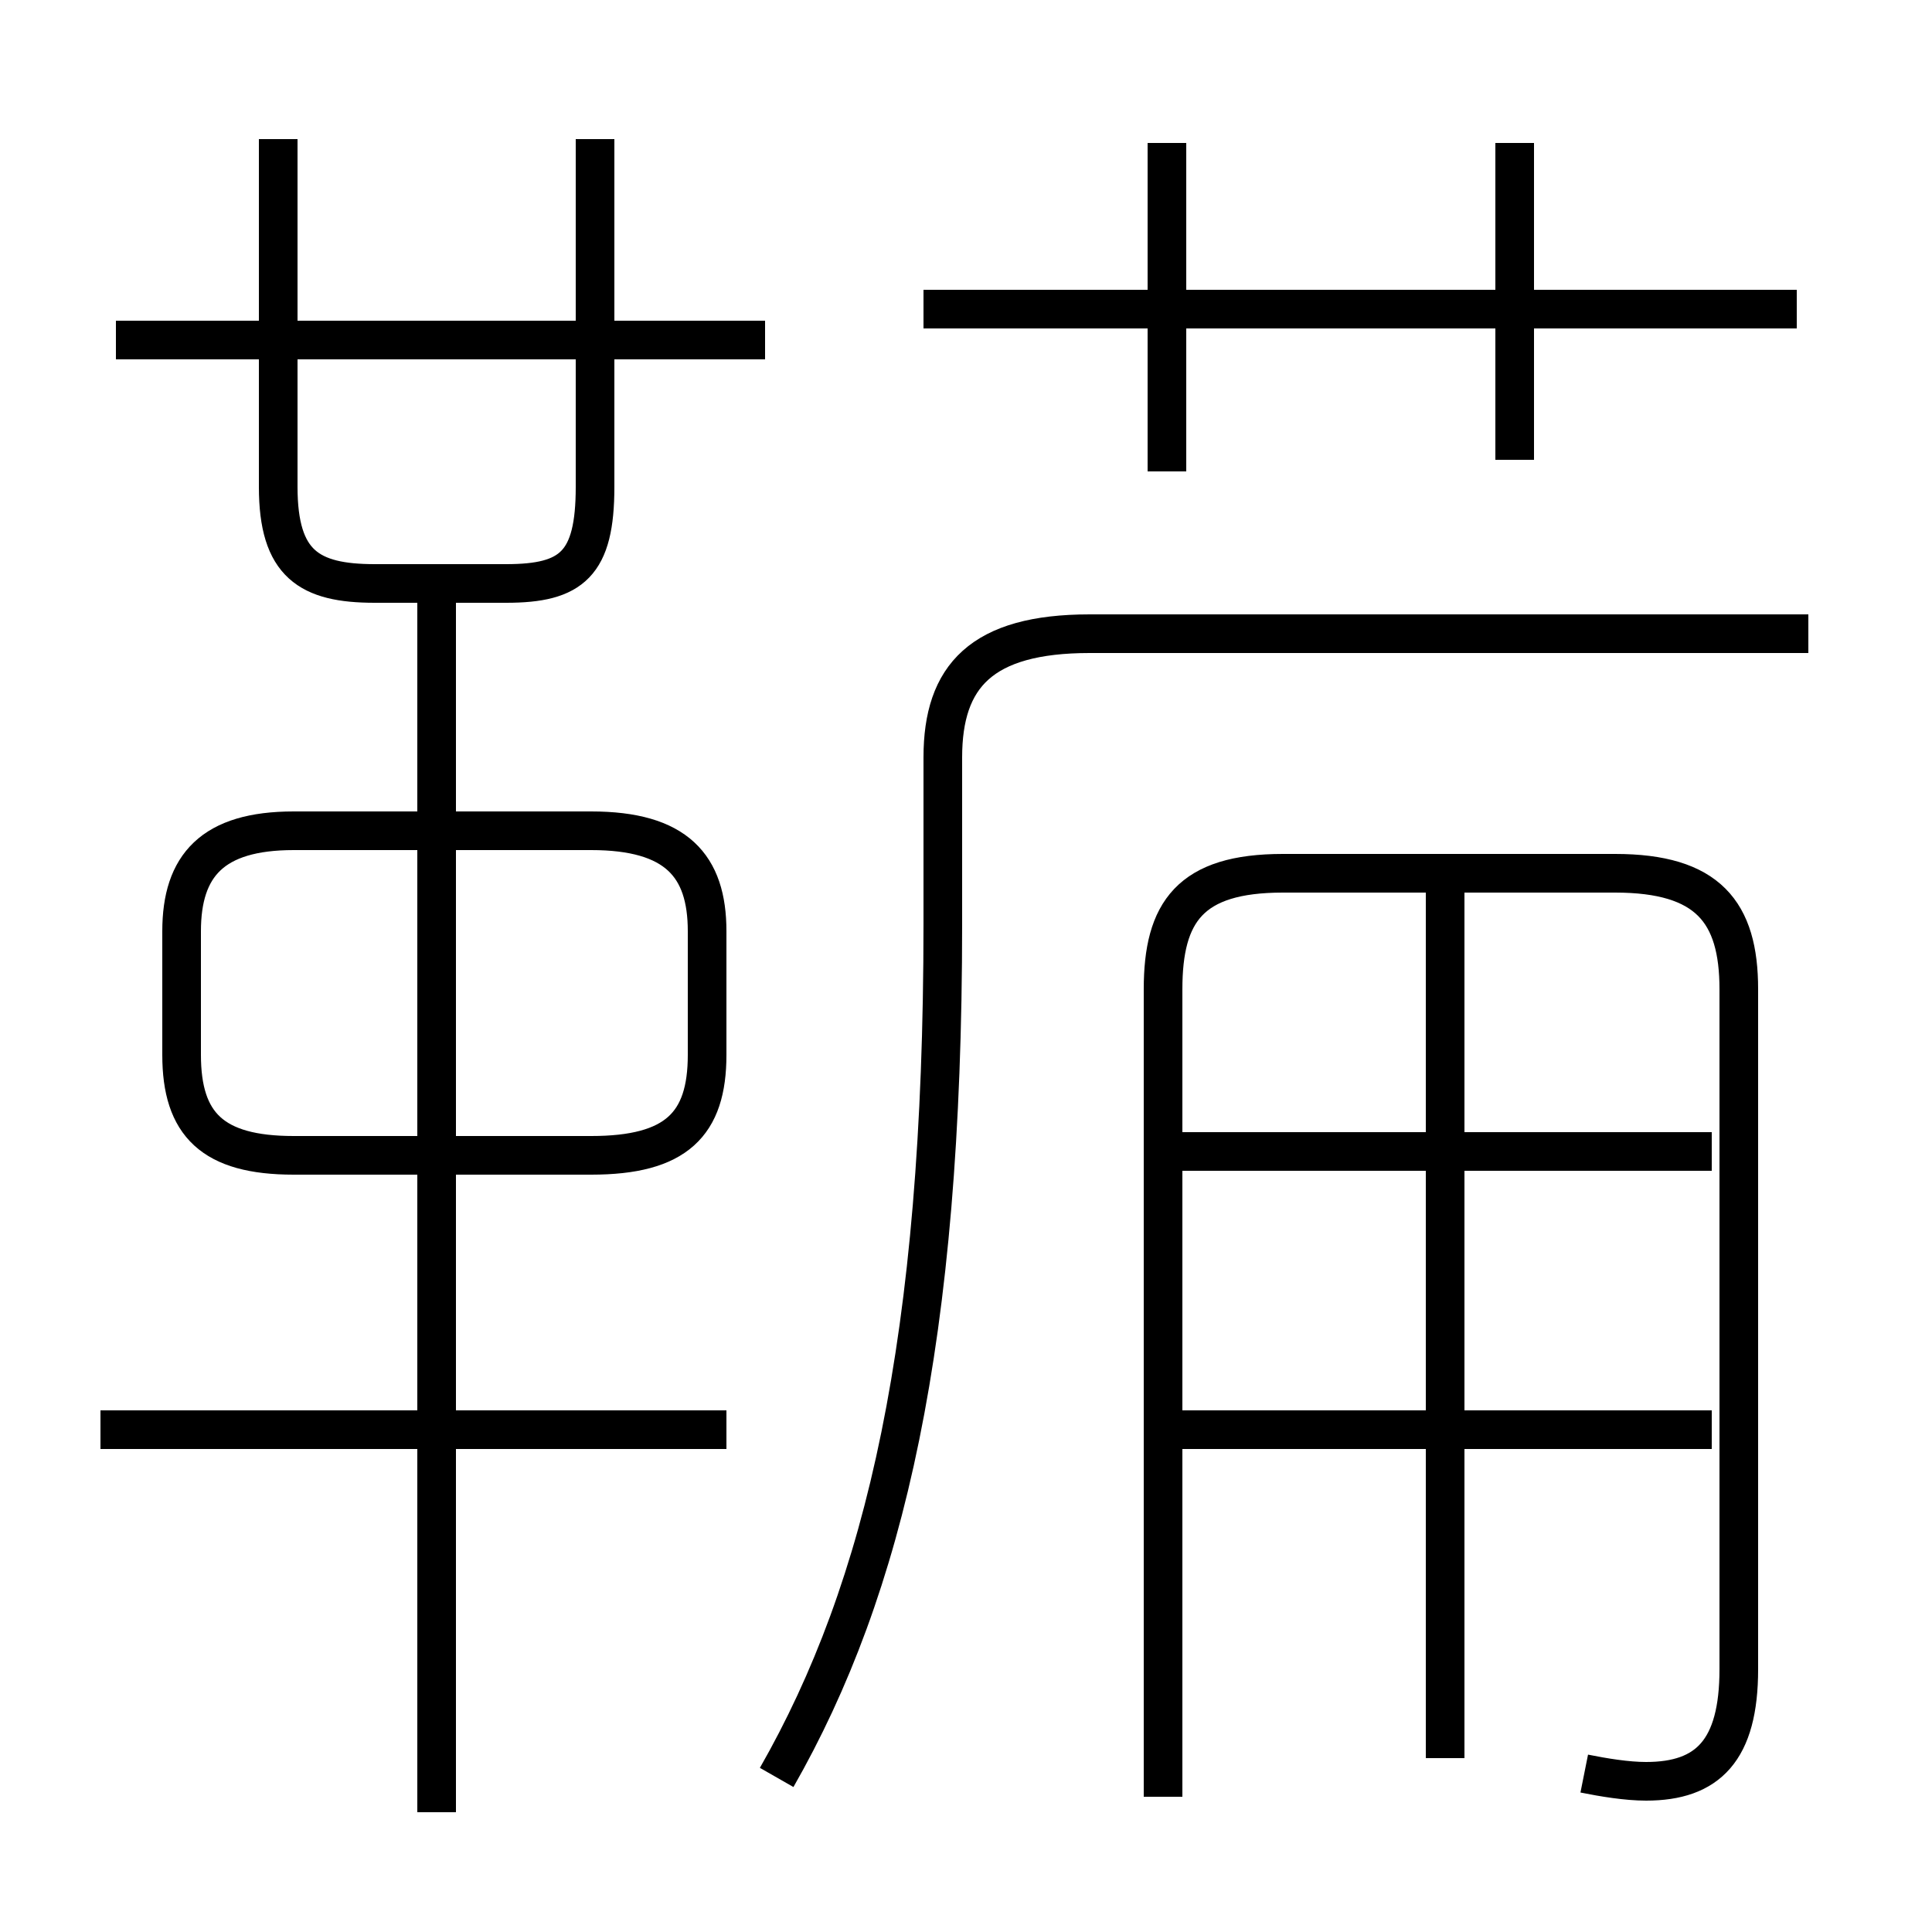 <?xml version='1.0' encoding='utf8'?>
<svg viewBox="0.0 -6.0 50.0 50.0" version="1.1" xmlns="http://www.w3.org/2000/svg">
<rect x="0.0" y="-6.0" width="50.0" height="50.0" fill="#808080" stroke="none"/>
<rect x="-1000" y="-1000" width="2000" height="2000" stroke="white" fill="white"/>
<g style="fill:white;stroke:#000000;  stroke-width:1">
<path d="M 20.1 2.0 C 22.9 -2.9 24.4 -9.3 24.4 -20.1 L 24.4 -24.4 C 24.4 -26.5 25.4 -27.6 28.2 -27.6 L 46.8 -27.6 M 18.8 -7.0 L 2.6 -7.0 M 11.3 2.9 L 11.3 -29.0 M 4.7 -19.9 L 4.7 -16.7 C 4.7 -14.9 5.5 -14.1 7.6 -14.1 L 15.3 -14.1 C 17.5 -14.1 18.3 -14.9 18.3 -16.7 L 18.3 -19.9 C 18.3 -21.6 17.5 -22.5 15.3 -22.5 L 7.6 -22.5 C 5.5 -22.5 4.7 -21.6 4.7 -19.9 Z M 44.3 -7.0 L 30.6 -7.0 M 37.4 1.5 L 37.4 -21.0 M 7.2 -40.4 L 7.2 -31.4 C 7.2 -29.4 8.0 -28.9 9.7 -28.9 L 13.1 -28.9 C 14.8 -28.9 15.4 -29.4 15.4 -31.4 L 15.4 -40.4 M 19.8 -35.2 L 3.0 -35.2 M 41.0 1.9 C 41.5 2.0 42.1 2.1 42.6 2.1 C 44.2 2.1 45.0 1.3 45.0 -0.8 L 45.0 -18.4 C 45.0 -20.4 44.2 -21.4 41.8 -21.4 L 33.2 -21.4 C 30.8 -21.4 30.1 -20.4 30.1 -18.4 L 30.1 2.5 M 44.3 -14.2 L 30.6 -14.2 M 30.2 -31.8 L 30.2 -40.3 M 46.5 -36.0 L 23.9 -36.0 M 39.2 -32.1 L 39.2 -40.3" transform="translate(0.0 38.0)" />
</g>
</svg>